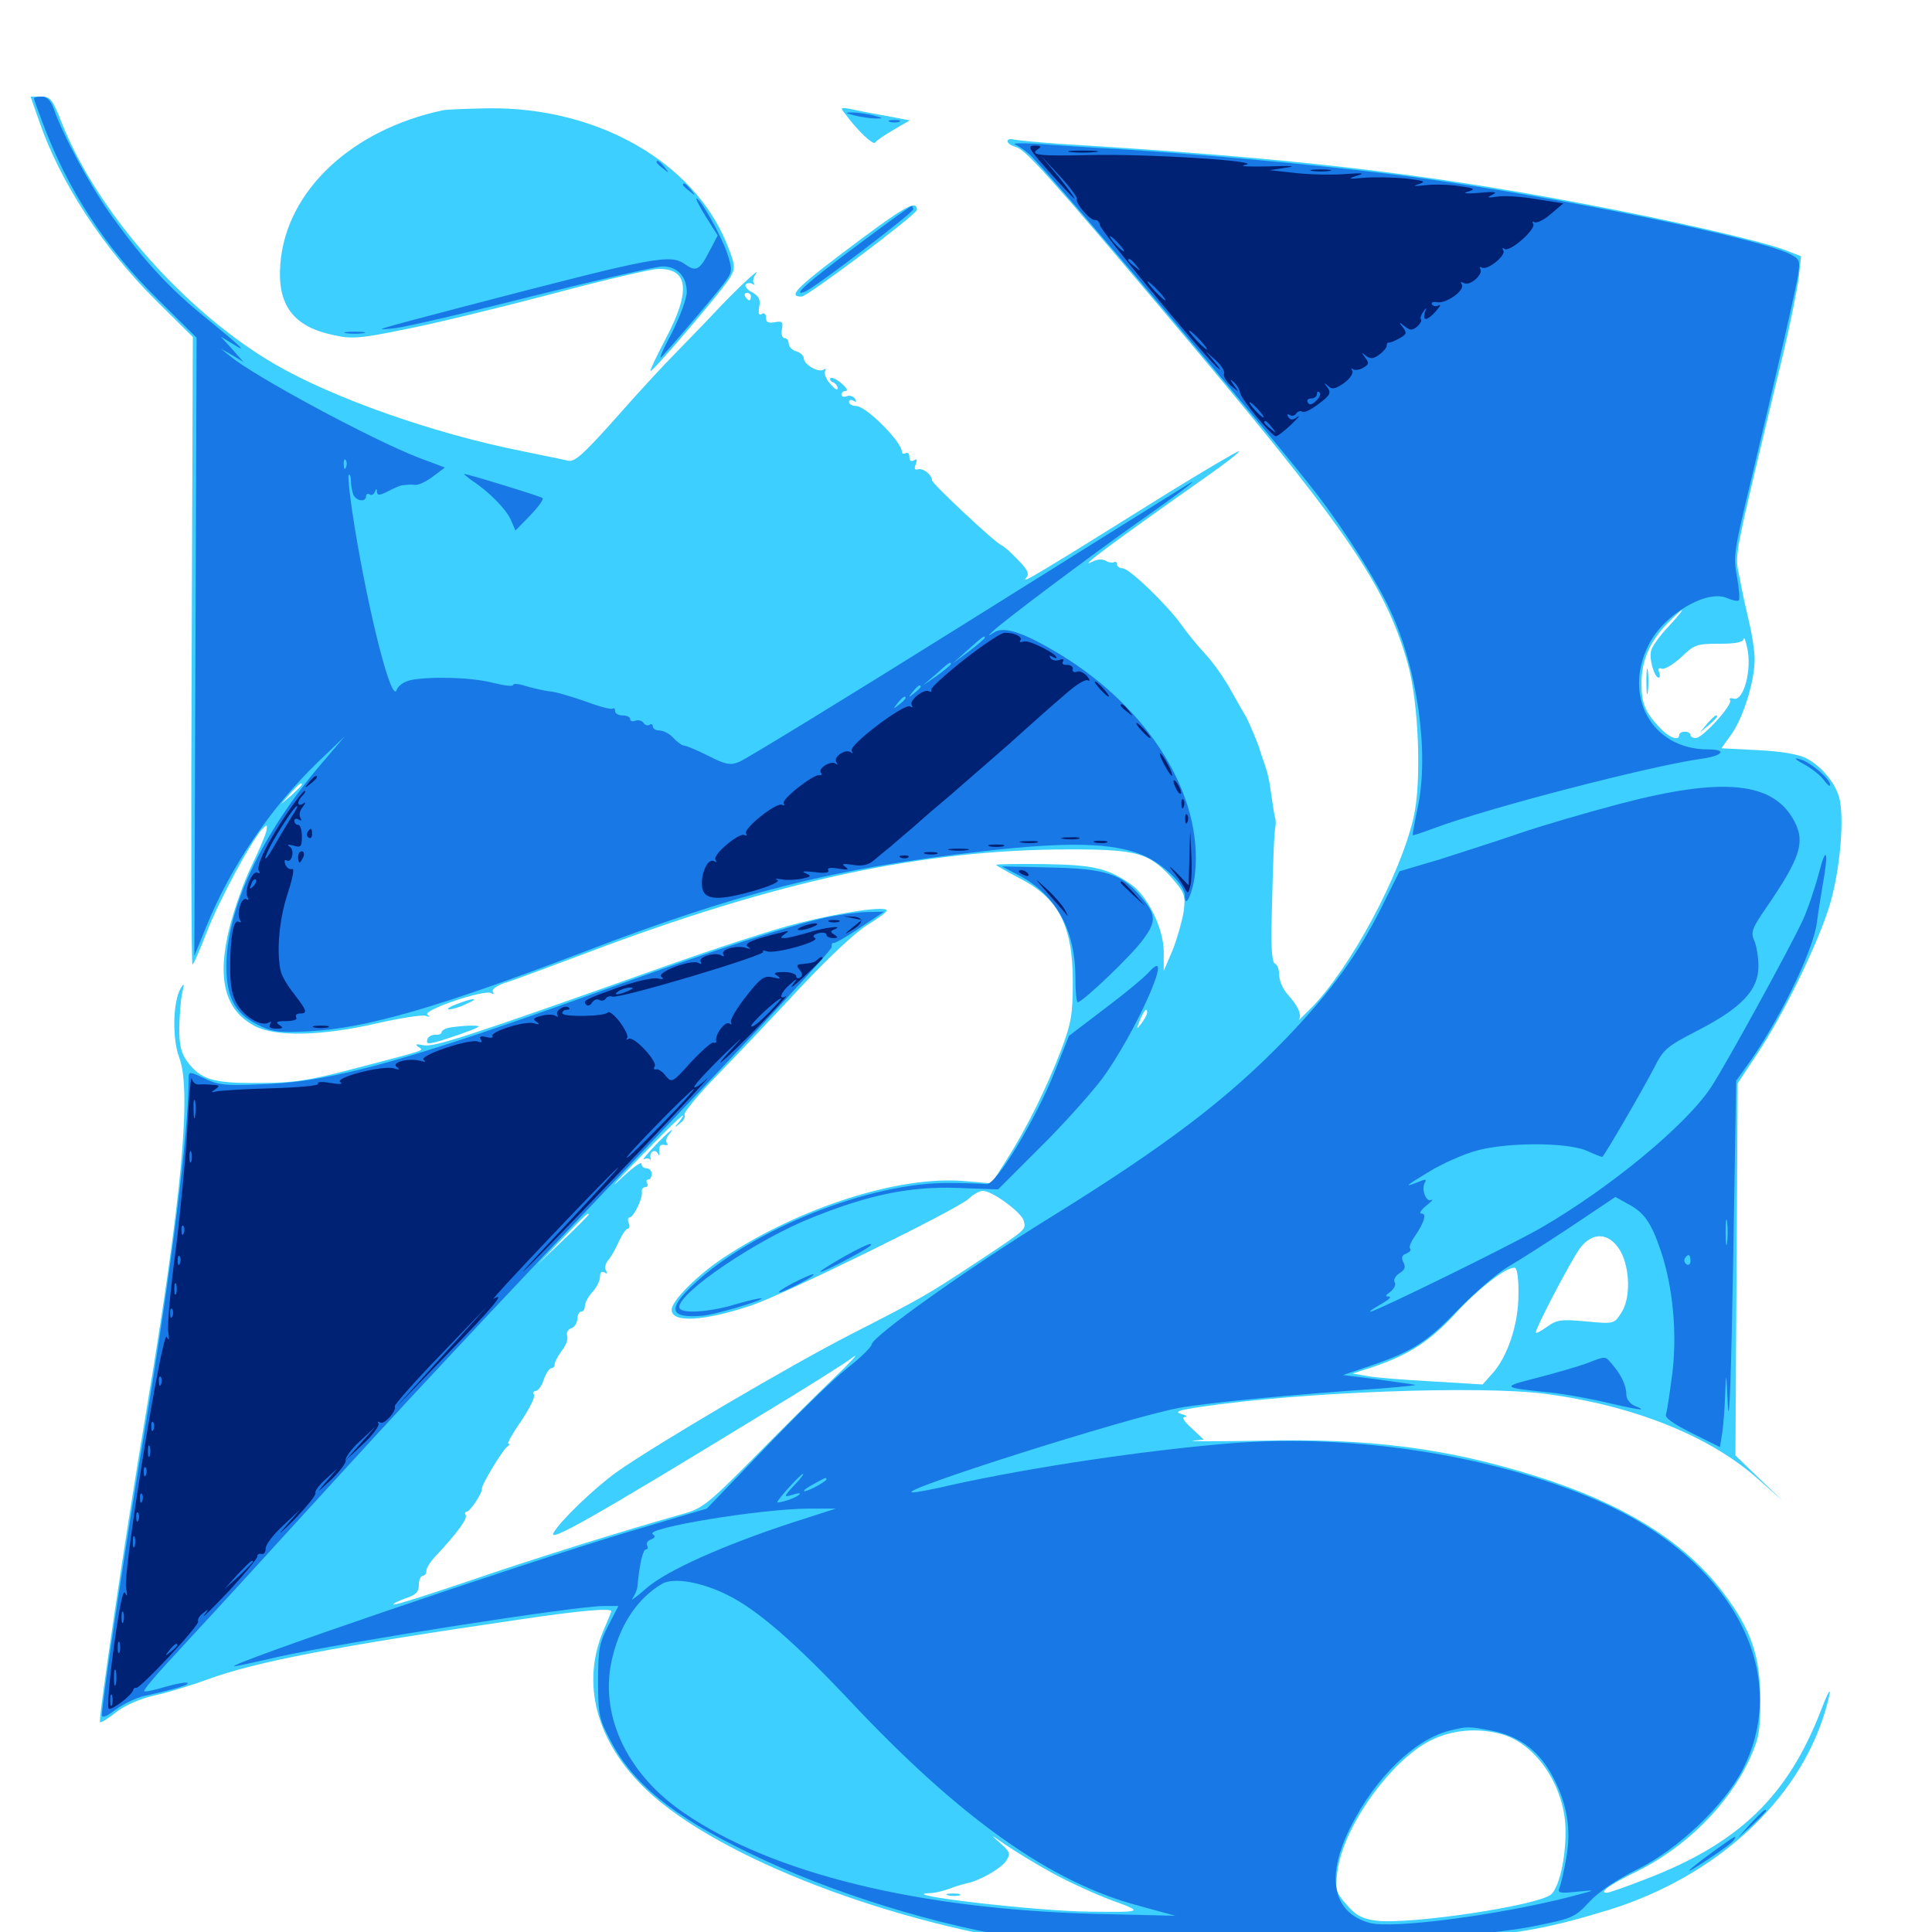 <svg xmlns="http://www.w3.org/2000/svg" viewBox="0 -1000 1000 1000">
	<path fill="#3ccfff" d="M19.922 -938.281C30.664 -906.445 53.125 -871.68 81.641 -843.555L99.805 -825.586L99.219 -663.086C98.828 -573.828 99.023 -500.781 99.609 -500.781C100.195 -500.781 103.516 -508.398 107.031 -517.578C113.477 -534.18 130.469 -565.43 135.742 -570.898C138.281 -573.438 138.477 -573.242 137.891 -569.922C137.5 -567.969 133.984 -559.57 130.078 -551.562C126.172 -543.555 121.289 -529.492 118.945 -520.508C112.109 -493.555 116.211 -477.148 131.836 -468.945C142.578 -463.281 166.016 -463.672 195.117 -470.312C207.031 -473.047 218.359 -474.805 220.312 -474.219C222.656 -473.438 222.852 -473.633 221.289 -474.805C218.164 -476.953 250.781 -488.086 254.297 -485.938C255.469 -485.156 255.859 -485.352 255.078 -486.719C254.492 -487.891 256.836 -489.648 261.133 -491.211C265.234 -492.383 283.594 -499.219 301.758 -506.055C402.148 -544.141 477.344 -560.352 553.711 -560.352C589.062 -560.352 595.117 -558.594 607.422 -544.531C613.086 -537.891 613.672 -536.328 612.695 -528.32C611.914 -523.438 609.375 -514.453 607.031 -508.398L602.344 -497.461V-507.617C602.148 -519.531 594.141 -535.938 585.742 -541.992C573.633 -550.586 566.211 -552.344 540.625 -552.734C526.758 -552.93 515.625 -552.734 515.625 -552.344C515.625 -551.953 520.898 -549.023 527.148 -545.703C547.852 -535.352 555.273 -521.094 555.273 -491.992C555.273 -475 554.492 -470.312 549.219 -456.445C541.992 -437.5 531.641 -416.406 521.094 -399.805L513.281 -387.5L499.219 -388.672C465.625 -391.602 414.258 -375.195 374.805 -349.219C360.938 -340.039 347.656 -326.758 347.656 -322.07C347.656 -315.234 363.867 -316.016 388.672 -324.219C406.055 -330.078 495.117 -373.828 501.367 -379.492C503.711 -381.836 507.031 -383.594 508.789 -383.594C513.672 -383.594 528.711 -372.461 529.883 -368.164C531.055 -363.477 531.836 -364.062 505.859 -346.875C480.469 -330.078 477.148 -328.125 440.43 -309.375C409.18 -293.359 339.062 -252.148 318.945 -237.891C307.617 -229.688 290.039 -212.891 286.523 -206.641C283.398 -201.172 306.641 -214.258 393.555 -267.383C416.211 -281.055 437.695 -294.531 441.406 -297.461C445.117 -300.195 440.625 -295.312 431.445 -286.523C422.266 -277.734 403.516 -258.984 389.648 -244.922C366.602 -221.68 363.477 -219.141 353.516 -216.406C322.266 -207.617 274.219 -192.578 241.406 -181.25C221.094 -174.414 204.102 -168.945 203.711 -169.531C203.32 -169.922 206.055 -171.289 209.766 -172.656C215.234 -174.414 216.797 -175.977 216.797 -179.688C216.797 -182.227 217.773 -184.375 218.75 -184.375C219.922 -184.375 220.703 -185.547 220.703 -187.109C220.703 -188.477 223.047 -192.188 226.172 -195.312C236.719 -206.641 242.188 -214.062 241.016 -215.82C240.43 -216.797 240.82 -217.578 241.602 -217.578C243.359 -217.578 249.805 -227.539 249.414 -229.297C248.828 -230.859 260.156 -249.609 262.5 -251.172C263.672 -251.953 264.062 -252.734 263.086 -252.734C262.305 -252.734 265.234 -258.008 269.727 -264.453C274.023 -270.898 277.148 -276.953 276.367 -278.125C275.781 -279.102 276.172 -280.078 277.344 -280.078C278.516 -280.078 280.469 -282.812 281.445 -285.938C282.617 -289.258 284.375 -291.797 285.352 -291.797C286.328 -291.797 287.109 -292.773 287.109 -293.945C287.109 -295.117 288.867 -298.242 290.82 -300.977C292.969 -303.516 294.141 -307.031 293.555 -308.594C292.969 -309.961 293.945 -311.914 295.703 -312.5C297.461 -313.086 298.828 -315.43 298.828 -317.383C298.828 -319.336 299.805 -321.094 300.781 -321.094C301.953 -321.094 302.734 -322.461 302.734 -324.023C302.734 -325.781 304.492 -328.906 306.641 -331.25C308.789 -333.594 310.547 -337.109 310.547 -339.062C310.547 -341.406 311.328 -342.188 312.891 -341.406C314.258 -340.43 314.453 -340.82 313.672 -342.383C312.695 -343.75 313.477 -346.289 315.039 -348.047C316.602 -349.805 318.945 -354.297 320.508 -357.812C322.07 -361.133 324.023 -364.062 325 -364.062C325.781 -364.062 326.172 -365.43 325.391 -366.992C324.805 -368.555 325 -369.922 325.977 -369.922C327.93 -369.922 332.812 -379.883 332.227 -383.203C332.031 -384.375 332.812 -385.547 333.984 -385.547C335.156 -385.547 335.547 -386.523 334.961 -387.5C334.375 -388.672 334.57 -389.453 335.547 -389.453C336.523 -389.453 337.305 -390.82 337.305 -392.383C337.305 -393.945 336.133 -395.312 334.57 -395.312C333.203 -395.312 332.031 -396.289 332.031 -397.656C332.031 -399.023 326.953 -395.312 320.898 -389.453C314.648 -383.594 319.141 -388.672 331.055 -400.781C351.172 -421.484 357.422 -427.148 351.367 -419.141C348.828 -416.211 349.023 -416.016 351.953 -418.555C353.906 -419.922 354.883 -421.875 354.297 -423.047C353.711 -424.023 361.328 -433.398 371.484 -443.75C381.641 -454.102 400.977 -474.609 414.453 -489.062C429.102 -504.688 443.164 -517.773 449.023 -521.289C454.492 -524.609 458.984 -527.93 458.984 -528.711C458.984 -531.25 435.938 -527.93 412.891 -522.07C400.977 -519.141 369.922 -508.984 343.555 -499.609C241.406 -463.281 224.414 -457.812 219.141 -458.984C215.43 -459.766 214.648 -459.57 216.406 -458.203C219.531 -456.055 222.07 -457.031 182.617 -446.68C159.375 -440.625 151.953 -439.453 133.789 -439.453C110.156 -439.258 103.906 -441.211 96.875 -450.586C93.75 -454.883 92.773 -458.984 92.773 -468.164C92.969 -474.805 93.555 -483.008 94.336 -486.133C95.508 -491.016 95.312 -491.406 93.555 -488.477C89.453 -481.641 89.062 -462.5 92.773 -452.539C99.219 -435.742 94.141 -380.273 75.977 -271.289C64.648 -203.906 50.781 -109.57 51.758 -108.594C52.148 -108.203 55.859 -110.352 59.961 -113.672C64.453 -117.188 72.266 -120.703 80.078 -122.461C87.109 -124.023 99.219 -127.734 107.227 -130.664C132.812 -140.039 174.023 -147.852 270.117 -161.914C300.391 -166.406 316.406 -167.773 316.406 -166.016C316.406 -165.625 314.648 -161.523 312.695 -156.836C300.391 -128.906 308.594 -98.242 334.766 -73.438C372.07 -38.086 463.672 -3.125 545.898 7.227C571.68 10.352 640.039 10.547 686.523 7.422C707.031 6.25 736.914 4.102 752.93 3.125C786.133 0.977 802.344 -2.148 833.008 -11.523C888.086 -28.711 930.469 -67.578 944.531 -113.672C948.633 -127.539 947.656 -128.125 942.578 -114.844C925.391 -70.312 900.195 -45.898 851.758 -27.344C841.797 -23.438 832.812 -20.312 831.641 -20.312C827.344 -20.312 833.008 -24.414 846.289 -30.859C872.07 -43.359 894.336 -65.234 905.664 -89.648C910.352 -100 911.133 -103.711 911.133 -119.922C911.133 -142.969 906.445 -156.445 891.992 -175.586C872.07 -201.953 840.43 -221.68 795.117 -235.938C749.219 -250.391 708.789 -255.664 652.344 -254.297C630.273 -253.906 614.648 -253.906 617.578 -254.297L623.047 -254.883L616.797 -260.742C612.695 -264.453 611.523 -266.406 613.281 -266.602C614.844 -266.797 614.062 -267.383 611.328 -268.164C607.617 -269.336 610.156 -270.117 622.07 -271.875C673.438 -279.492 766.211 -283.008 800.195 -278.516C845.312 -272.461 884.18 -257.031 909.18 -235.156L922.852 -223.047L910.547 -234.766L898.242 -246.68L898.828 -342.969L899.414 -439.258L909.766 -454.883C922.656 -474.219 939.453 -508.398 946.289 -529.102C951.758 -545.508 954.688 -572.852 952.344 -585.547C950.781 -593.75 943.359 -603.125 934.766 -607.617C930.859 -609.57 921.875 -611.133 909.961 -611.719L891.016 -612.695L896.68 -620.703C902.539 -629.297 908.203 -647.656 908.203 -658.789C908.203 -662.5 907.031 -670.898 905.469 -677.344C903.906 -683.984 901.562 -694.531 900.391 -701.172C897.852 -714.062 896.289 -705.859 923.047 -817.188C926.758 -832.812 930.273 -850.391 931.055 -856.445L932.227 -867.383L923.633 -870.703C910.352 -875.586 862.695 -886.523 816.602 -895.117C734.57 -910.547 667.188 -918.359 547.852 -925.586C537.109 -926.367 526.758 -927.344 525 -927.734C523.047 -928.32 521.484 -927.93 521.484 -926.953C521.484 -925.781 523.438 -924.609 525.977 -923.828C530.664 -922.656 543.555 -908.398 600.781 -840.625C696.68 -727.148 716.602 -698.438 728.516 -657.031C734.375 -636.914 735.938 -594.922 731.641 -576.758C724.805 -547.07 699.414 -499.805 679.297 -478.906C674.609 -474.219 671.484 -471.094 672.266 -472.07C674.023 -474.609 671.875 -479.297 666.602 -485.156C664.062 -487.891 662.109 -492.383 662.109 -495.312C662.109 -498.047 661.133 -500.781 659.961 -501.172C658.398 -501.758 657.812 -509.18 658.203 -524.219C658.984 -557.617 659.57 -569.922 660.156 -572.07C660.352 -573.242 660.352 -575 660.156 -575.977C659.57 -578.125 658.984 -581.836 657.422 -592.578C657.031 -596.289 655.469 -602.148 654.297 -605.273C653.125 -608.594 652.148 -611.328 652.148 -611.523C652.148 -612.695 646.289 -626.953 644.531 -629.688C643.555 -631.25 640.039 -637.5 636.719 -643.359C633.398 -649.414 627.539 -657.617 623.438 -661.914C619.531 -666.211 614.062 -672.852 611.523 -676.562C604.492 -686.523 584.57 -705.859 581.055 -705.859C579.492 -705.859 578.125 -706.836 578.125 -708.008C578.125 -708.984 577.344 -709.57 576.562 -708.984C575.781 -708.594 573.828 -708.789 572.266 -709.766C570.703 -710.742 567.969 -710.547 565.625 -709.375C556.445 -704.688 575.195 -718.555 622.852 -752.148C633.984 -759.961 642.383 -766.406 641.211 -766.406C640.234 -766.406 624.023 -756.836 605.273 -745.312C537.109 -702.734 528.516 -697.656 530.859 -700.586C533.008 -702.93 532.227 -704.688 526.953 -710.156C523.438 -713.867 519.531 -717.383 518.359 -717.773C515.234 -718.945 482.422 -749.609 482.422 -751.367C482.422 -754.297 477.539 -758.008 475 -757.031C473.438 -756.641 473.047 -757.422 474.023 -759.766C474.805 -762.109 474.609 -762.695 473.047 -761.719C471.68 -760.938 470.703 -761.523 470.703 -763.477C470.703 -765.234 469.922 -766.016 468.75 -765.43C467.773 -764.844 466.797 -765.234 466.797 -766.211C466.797 -771.289 448.242 -789.844 443.164 -789.844C441.211 -789.844 439.453 -790.82 439.453 -791.992C439.453 -792.969 440.43 -793.359 441.797 -792.578C443.164 -791.602 443.359 -791.992 442.578 -793.555C441.602 -794.922 439.844 -795.508 438.281 -794.922C436.719 -794.336 435.547 -794.727 435.547 -795.703C435.547 -796.875 436.523 -797.656 437.891 -797.656C439.062 -797.656 438.086 -799.414 435.547 -801.562C433.008 -803.711 430.469 -804.883 429.883 -804.297C429.297 -803.516 429.883 -802.539 431.25 -802.148C432.422 -801.562 433.594 -800.195 433.594 -799.023C433.398 -797.656 431.836 -798.828 429.688 -801.367C427.539 -803.711 426.367 -806.836 427.148 -808.008C427.734 -809.18 427.344 -809.375 426.172 -808.594C423.438 -807.031 416.016 -811.328 416.016 -814.648C416.016 -815.82 414.258 -817.578 412.109 -818.164C409.961 -818.75 408.203 -820.703 408.203 -822.266C408.203 -823.828 407.227 -825 406.055 -825C404.883 -825 404.297 -826.953 404.688 -829.492C405.469 -833.398 404.883 -833.984 400.977 -833.203C397.656 -832.617 396.484 -833.203 396.484 -835.547C396.484 -837.5 395.508 -838.281 394.336 -837.5C392.773 -836.523 392.383 -837.695 392.969 -841.211C393.75 -844.922 392.773 -846.68 389.453 -848.633C386.914 -849.805 385.352 -851.758 385.938 -852.734C386.523 -853.516 388.086 -853.711 389.258 -853.125C390.625 -852.344 391.016 -852.344 390.234 -853.32C389.453 -854.102 389.844 -856.25 391.016 -858.008C394.922 -863.086 381.25 -850.391 370.312 -838.672C364.844 -832.812 355.469 -823.242 349.609 -817.188C343.75 -811.328 329.688 -796.094 318.555 -783.398C302.344 -765.234 297.461 -760.742 294.141 -761.523C291.992 -762.109 280.859 -764.258 269.727 -766.602C223.828 -775.781 172.07 -794.141 142.188 -811.523C95.703 -838.672 50.195 -890.234 32.031 -936.328C27.148 -948.633 26.172 -950 21.289 -950H15.82ZM388.672 -846.484C388.672 -845.508 388.281 -844.531 387.891 -844.531C387.305 -844.531 386.328 -845.508 385.742 -846.484C385.156 -847.656 385.547 -848.438 386.523 -848.438C387.695 -848.438 388.672 -847.656 388.672 -846.484ZM863.672 -675.781C859.375 -671.289 855.273 -665.625 854.688 -663.477C853.32 -659.57 856.25 -649.219 858.594 -649.219C859.18 -649.219 859.375 -650.586 858.789 -651.953C858.008 -653.906 858.594 -654.492 860.156 -653.906C861.523 -653.32 866.016 -656.055 870.117 -659.766C876.953 -666.406 878.32 -666.797 889.844 -666.797C898.438 -666.797 902.344 -667.578 902.539 -669.336C902.734 -670.508 903.516 -668.555 904.297 -664.844C907.031 -653.32 902.344 -636.328 897.07 -638.477C895.508 -638.867 894.922 -638.477 895.508 -637.5C896.875 -635.156 881.25 -617.969 877.734 -617.969C876.172 -617.969 875 -618.75 875 -619.531C875 -620.508 873.633 -621.289 872.07 -621.289C870.508 -621.289 869.141 -620.508 869.141 -619.531C869.141 -616.211 863.867 -618.164 858.984 -623.438C851.562 -631.25 849.609 -636.133 849.609 -646.289C849.609 -657.812 853.906 -667.969 862.891 -677.148C872.656 -687.109 873.438 -686.328 863.672 -675.781ZM156.25 -593.945C156.25 -593.555 153.906 -591.211 150.977 -588.477L145.508 -583.789L150.195 -589.258C154.688 -594.141 156.25 -595.508 156.25 -593.945ZM593.75 -475.781C593.75 -474.805 592.383 -472.461 590.82 -470.312C588.086 -466.797 588.086 -466.992 590.039 -472.07C592.383 -477.344 593.75 -478.711 593.75 -475.781ZM304.688 -371.289C304.688 -371.094 298.828 -365.039 291.602 -358.203L278.32 -345.508L291.016 -358.789C302.734 -370.898 304.688 -372.852 304.688 -371.289ZM838.672 -352.539C843.75 -343.555 844.141 -327.734 839.062 -320.312C835.547 -314.844 835.352 -314.648 821.094 -316.016C808.203 -317.188 805.859 -316.992 800.781 -313.281C797.461 -310.938 794.922 -309.57 794.922 -310.352C794.922 -312.891 813.281 -347.852 817.773 -353.906C824.414 -362.695 833.008 -362.109 838.672 -352.539ZM785.938 -329.688C785.938 -314.258 780.078 -297.266 772.266 -288.867L767.383 -283.398L741.602 -284.961C727.344 -285.742 712.305 -286.914 708.008 -287.695L700.195 -289.062L710.938 -292.578C729.102 -298.633 740.234 -305.859 753.125 -319.922C765.234 -333.203 780.273 -344.727 784.18 -343.75C785.352 -343.359 786.133 -337.109 785.938 -329.688ZM604.883 -267.188C605.664 -267.773 604.492 -268.359 602.344 -268.164C600.195 -268.164 599.609 -267.578 601.172 -266.992C602.539 -266.406 604.297 -266.602 604.883 -267.188ZM608.984 -251.367C610.742 -251.953 608.789 -252.344 604.492 -252.148C600.195 -252.148 598.633 -251.758 601.172 -251.367C603.516 -250.977 607.031 -250.977 608.984 -251.367ZM591.406 -249.414C593.164 -250 591.602 -250.391 587.891 -250.391C584.18 -250.391 582.617 -250 584.57 -249.414C586.328 -249.023 589.453 -249.023 591.406 -249.414ZM577.539 -247.656C578.32 -248.242 577.148 -248.828 575 -248.633C572.852 -248.633 572.266 -248.047 573.828 -247.461C575.195 -246.875 576.953 -247.07 577.539 -247.656ZM777.344 -102.344C794.141 -97.656 808.398 -77.734 810.156 -56.445C811.133 -41.992 807.617 -23.828 802.93 -19.531C796.484 -13.672 729.492 -3.711 712.305 -5.859C705.078 -6.836 701.758 -8.594 697.07 -14.062C691.406 -20.508 691.016 -21.875 692.188 -30.859C694.727 -53.711 719.727 -88.867 740.625 -99.219C751.562 -104.688 765.039 -105.859 777.344 -102.344ZM545.117 -30.273C553.32 -25.781 566.992 -19.531 575.391 -16.406C592.188 -10.352 591.992 -10.156 563.477 -10.547C536.719 -10.742 463.281 -19.336 480.859 -20.117C483.789 -20.117 488.477 -21.289 491.602 -22.461C494.531 -23.633 498.633 -24.805 500.391 -25.195C507.031 -26.562 517.773 -32.617 520.703 -36.719C523.242 -40.625 523.047 -41.211 517.188 -46.484C512.109 -50.781 512.695 -50.586 520.508 -45.117C525.977 -41.406 536.914 -34.766 545.117 -30.273ZM452.539 -25C453.32 -25.586 452.148 -26.172 450 -25.977C447.852 -25.977 447.266 -25.391 448.828 -24.805C450.195 -24.219 451.953 -24.414 452.539 -25ZM462.305 -23.047C463.086 -23.633 461.914 -24.219 459.766 -24.023C457.617 -24.023 457.031 -23.438 458.594 -22.852C459.961 -22.266 461.719 -22.461 462.305 -23.047ZM473.242 -20.898C474.414 -21.484 473.047 -21.875 469.727 -21.875C466.602 -21.875 465.43 -21.484 467.383 -20.898C469.141 -20.508 471.875 -20.508 473.242 -20.898ZM600.977 -9.375C601.758 -9.961 600.586 -10.547 598.438 -10.352C596.289 -10.352 595.703 -9.766 597.266 -9.18C598.633 -8.594 600.391 -8.789 600.977 -9.375ZM852.148 -647.266C852.148 -641.406 852.539 -638.867 852.93 -641.992C853.32 -644.922 853.32 -649.609 852.93 -652.734C852.539 -655.664 852.148 -653.125 852.148 -647.266ZM883.594 -625.391L879.883 -620.898L884.375 -624.609C888.477 -628.125 889.648 -629.688 888.086 -629.688C887.695 -629.688 885.742 -627.734 883.594 -625.391ZM490.82 -18.945C488.867 -19.531 490.039 -19.922 493.164 -19.922C496.484 -19.922 497.852 -19.531 496.68 -18.945C495.312 -18.555 492.578 -18.555 490.82 -18.945ZM229.492 -942.969C182.031 -933.008 148.047 -901.172 145.117 -863.477C143.359 -842.188 151.758 -830.859 172.656 -826.562C182.031 -824.414 186.523 -824.805 209.375 -829.492C223.633 -832.227 257.422 -840.43 284.18 -847.461C311.133 -854.688 336.133 -860.547 340.039 -860.742C356.25 -861.523 357.812 -849.805 344.727 -825C340.039 -816.016 336.328 -808.398 336.719 -808.008C337.5 -807.031 375.586 -851.562 378.32 -857.031C380.664 -861.523 380.469 -863.281 376.172 -873.828C358.984 -916.211 309.18 -944.531 253.125 -943.945C242.383 -943.75 231.641 -943.359 229.492 -942.969ZM437.5 -941.016C443.945 -932.227 451.953 -924.805 452.93 -926.172C453.516 -927.148 457.812 -930.078 462.5 -932.812L470.898 -937.695L458.594 -940.039C451.758 -941.211 443.75 -942.773 440.43 -943.555C434.961 -944.531 434.766 -944.336 437.5 -941.016ZM446.094 -876.562C412.305 -851.367 407.227 -846.484 414.844 -846.484C417.969 -846.484 474.609 -889.062 474.609 -891.406C474.609 -896.484 468.945 -893.555 446.094 -876.562ZM236.328 -480.273C232.617 -478.906 230.859 -477.539 232.422 -477.539C233.984 -477.539 238.086 -478.711 241.211 -480.273C248.828 -483.594 245.312 -483.789 236.328 -480.273ZM233.008 -468.164C230.469 -467.773 228.516 -466.602 228.516 -465.625C228.516 -464.844 227.148 -464.258 225.391 -464.453C223.633 -464.453 221.68 -463.477 221.289 -462.305C220.117 -458.789 221.875 -459.18 237.5 -464.453C249.023 -468.555 250 -469.141 244.141 -469.141C240.43 -469.141 235.352 -468.555 233.008 -468.164ZM338.867 -406.836C334.57 -402.344 332.031 -399.219 333.398 -400C334.57 -400.586 335.938 -400.586 336.523 -399.805C336.914 -398.828 336.914 -399.219 336.719 -400.586C335.938 -403.906 339.258 -405.664 340.625 -402.734C341.211 -401.367 341.406 -401.953 341.211 -404.102C341.016 -406.641 341.797 -407.812 343.75 -407.422C345.312 -407.031 346.094 -407.422 345.312 -408.203C344.531 -408.984 344.727 -410.742 345.898 -412.305C350.586 -417.969 346.094 -414.453 338.867 -406.836Z"/>
	<path fill="#1878e5" d="M17.578 -949.023C17.578 -948.633 19.727 -942.578 22.266 -935.938C35.156 -901.562 54.492 -871.875 81.641 -845.117L101.758 -825.195L101.172 -665.234L100.586 -505.273L106.641 -520.117C118.945 -550.781 140.039 -581.836 164.258 -605.273L178.516 -618.945L166.016 -604.297C135.156 -567.969 117.188 -529.297 117.188 -499.805C117.188 -484.18 121.484 -475.586 132.812 -469.922C140.625 -465.82 143.555 -465.43 160.156 -466.211C189.453 -467.773 226.758 -478.516 301.953 -507.227C381.836 -537.891 432.422 -550.781 508.789 -559.375C552.539 -564.453 576.562 -563.867 591.797 -557.227C602.148 -552.734 613.281 -541.992 613.281 -536.523C613.281 -528.711 617.578 -538.086 618.555 -548.047C622.656 -588.281 595.117 -633.008 548.633 -661.328C530.469 -672.266 520.117 -675.977 514.844 -672.852C511.328 -670.508 511.133 -670.703 513.672 -673.047C518.555 -677.93 563.867 -711.914 589.844 -730.273C613.867 -747.07 623.828 -755.078 612.5 -747.852C609.375 -745.898 557.617 -713.672 497.461 -675.977C437.5 -638.477 385.742 -606.836 382.617 -605.664C377.93 -603.711 375.391 -604.297 366.602 -608.789C360.742 -611.719 355.273 -614.062 354.102 -614.062C353.125 -614.062 350.586 -615.82 348.633 -617.969C346.68 -620.117 343.555 -621.875 341.406 -621.875C339.453 -621.875 337.891 -622.852 337.891 -624.023C337.891 -625 337.109 -625.586 336.133 -624.805C335.156 -624.219 333.594 -624.805 333.008 -625.977C332.227 -626.953 330.469 -627.539 328.906 -626.953C327.344 -626.367 326.172 -626.758 326.172 -627.734C326.172 -628.906 324.414 -629.688 322.266 -629.688C320.117 -629.688 318.359 -630.664 318.359 -632.031C318.359 -633.203 317.773 -633.789 317.188 -633.203C316.602 -632.617 310.352 -634.18 303.125 -636.914C295.898 -639.453 287.5 -641.992 284.18 -642.188C281.055 -642.578 275.391 -643.945 272.07 -644.922C268.555 -646.094 265.625 -646.289 265.625 -645.508C265.625 -644.531 261.133 -645.117 255.469 -646.484C244.727 -649.414 223.438 -650 212.891 -648.047C209.18 -647.266 206.055 -645.117 205.273 -642.773C202.734 -635.938 191.211 -680.664 183.594 -726.953C181.25 -741.211 179.883 -753.516 180.469 -754.102C181.055 -754.883 181.641 -753.516 181.641 -751.172C181.641 -749.023 182.227 -745.898 182.812 -744.141C184.18 -740.625 189.453 -739.844 189.453 -743.164C189.453 -744.141 190.234 -744.727 191.211 -744.141C192.188 -743.359 193.555 -744.141 193.945 -745.312C194.727 -747.266 195.117 -747.266 195.117 -745.312C195.312 -743.359 196.68 -743.555 201.172 -745.898C204.297 -747.461 207.422 -748.828 208.008 -748.828C208.594 -748.828 209.57 -749.023 210.547 -749.023C211.328 -749.219 213.281 -749.219 214.844 -749.023C216.602 -748.828 220.703 -750.781 224.023 -753.32L230.273 -758.008L216.211 -763.281C192.188 -772.656 131.836 -805.078 119.141 -815.625L114.258 -819.531L120.117 -816.211L125.977 -812.695L120.117 -819.336L114.258 -825.781L119.727 -822.461C128.906 -816.602 125.586 -819.922 107.422 -834.766C87.891 -850.391 74.609 -864.844 57.617 -888.477C47.07 -903.125 32.422 -930.078 27.734 -943.945C26.172 -948.047 24.219 -950 21.68 -950C19.336 -950 17.578 -949.609 17.578 -949.023ZM179.102 -758.203C178.516 -756.641 177.93 -757.227 177.93 -759.375C177.734 -761.523 178.32 -762.695 178.906 -761.914C179.492 -761.328 179.688 -759.57 179.102 -758.203ZM509.766 -669.922C509.766 -669.531 506.055 -666.211 501.562 -662.891L493.164 -656.641L500.977 -663.672C508.789 -670.703 509.766 -671.289 509.766 -669.922ZM492.188 -656.25C492.188 -655.859 488.867 -653.125 484.961 -650.195L477.539 -645.117L484.375 -650.977C491.016 -657.031 492.188 -657.812 492.188 -656.25ZM476.562 -644.531C476.562 -644.141 475 -642.578 473.242 -641.211C470.117 -638.672 469.922 -638.867 472.461 -641.992C475 -645.117 476.562 -646.094 476.562 -644.531ZM468.75 -638.672C468.75 -638.281 467.188 -636.719 465.43 -635.352C462.305 -632.812 462.109 -633.008 464.648 -636.133C467.188 -639.258 468.75 -640.234 468.75 -638.672ZM442.383 -940.234C445.703 -939.453 450.391 -938.672 453.125 -938.672C457.422 -938.672 457.422 -938.867 452.148 -940.234C449.023 -941.016 444.141 -941.797 441.406 -941.797C437.109 -941.797 437.109 -941.602 442.383 -940.234ZM460.547 -936.914C459.18 -937.5 460.156 -937.891 462.891 -937.891C465.625 -937.891 466.602 -937.5 465.43 -936.914C464.062 -936.523 461.719 -936.523 460.547 -936.914ZM525.391 -925.195C526.953 -924.609 530.469 -922.266 533.008 -919.922C541.797 -912.109 661.133 -771.094 681.836 -743.945C696.094 -725.391 712.695 -699.219 719.727 -683.789C733.789 -653.516 739.844 -609.961 733.789 -581.836C732.227 -574.414 731.055 -567.969 731.25 -567.773C731.445 -567.383 736.328 -569.141 742.188 -571.289C769.727 -581.641 853.906 -603.516 880.469 -607.227C891.797 -608.789 894.336 -612.109 883.984 -612.109C855.078 -612.109 839.648 -639.648 853.516 -666.602C861.328 -682.031 883.594 -695.117 893.945 -690.43C896.68 -689.258 899.414 -688.672 900 -689.258C900.586 -689.844 900.195 -695.312 899.023 -701.562C897.07 -711.719 897.656 -715.43 905.469 -747.852C920.703 -811.719 929.297 -849.219 930.664 -857.617C931.836 -865.234 931.445 -866.016 926.367 -868.555C909.766 -876.758 809.375 -897.461 735.352 -907.812C696.875 -913.281 632.422 -919.336 582.031 -922.656C564.258 -923.633 543.75 -925 536.133 -925.586C528.711 -925.977 523.828 -925.977 525.391 -925.195ZM339.844 -916.016C339.844 -915.625 341.406 -914.062 343.359 -912.695C346.289 -910.156 346.484 -910.352 343.945 -913.477C341.406 -916.602 339.844 -917.578 339.844 -916.016ZM353.516 -904.297C353.516 -903.906 355.078 -902.344 357.031 -900.977C359.961 -898.438 360.156 -898.633 357.617 -901.758C355.078 -904.883 353.516 -905.859 353.516 -904.297ZM365.43 -887.695L371.484 -878.125L367.383 -870.312C362.305 -860.352 360.352 -859.18 355.078 -862.891C346.875 -868.75 341.016 -867.578 241.211 -841.602C192.188 -828.711 192.578 -828.906 204.102 -830.078C209.57 -830.664 241.602 -838.086 275.391 -846.68C309.18 -855.078 339.648 -862.109 342.969 -862.109C350.586 -862.109 355.469 -856.836 355.469 -848.828C355.469 -845.508 351.953 -835.938 347.656 -827.539C343.164 -819.141 340.82 -813.672 342.383 -815.234C352.344 -826.172 373.242 -850.977 375.977 -855.078C379.102 -859.57 379.102 -860.742 376.172 -869.531C373.047 -878.516 362.5 -897.266 360.547 -897.266C359.961 -897.266 362.109 -892.969 365.43 -887.695ZM443.75 -873.047C417.773 -853.711 409.375 -846.289 416.602 -849.023C421.68 -850.977 472.656 -889.844 472.656 -891.602C472.656 -892.578 472.266 -893.359 471.875 -893.359C471.289 -893.359 458.594 -884.18 443.75 -873.047ZM179.297 -827.539C176.758 -827.93 178.711 -828.32 183.594 -828.32C188.477 -828.32 190.43 -827.93 188.086 -827.539C185.547 -827.148 181.641 -827.148 179.297 -827.539ZM244.141 -751.367C252.93 -745.703 262.109 -736.328 264.453 -730.859L266.797 -725.391L274.414 -733.203C278.516 -737.5 281.445 -741.406 280.859 -742.188C279.688 -743.164 242.773 -754.492 240.234 -754.688C239.844 -754.688 241.602 -753.32 244.141 -751.367ZM933.984 -604.297C937.891 -602.148 942.578 -598.438 944.141 -596.094C945.898 -593.75 947.266 -592.578 947.266 -593.75C947.266 -596.875 936.914 -605.664 931.641 -607.031C928.32 -608.008 928.906 -607.031 933.984 -604.297ZM837.891 -583.789C820.117 -579.102 796.875 -572.266 786.133 -568.555C775.391 -564.844 757.031 -558.984 745.508 -555.273L724.414 -549.023L715.82 -531.836C703.516 -506.836 689.258 -487.109 666.016 -462.891C635.742 -431.445 603.711 -407.031 543.75 -369.922C501.367 -343.75 451.367 -308.203 451.172 -304.102C451.172 -302.93 445.508 -297.266 438.477 -291.797C431.445 -286.328 412.305 -267.578 395.898 -250.391L365.82 -219.141L325 -207.031C268.359 -190.039 115.43 -137.891 121.289 -137.5C122.07 -137.5 132.031 -139.648 143.75 -142.383C178.32 -150 297.461 -168.75 312.695 -168.75H320.117L314.844 -158.594C310.156 -149.414 309.57 -146.094 309.57 -129.688C309.57 -112.695 310.156 -110.156 315.82 -99.414C327.344 -76.953 348.047 -60.156 387.5 -41.016C430.273 -20.117 485.156 -3.125 533.203 4.102C562.305 8.398 623.633 9.961 662.109 7.031C679.883 5.859 711.523 4.102 732.422 3.125C757.617 1.953 777.93 0 792.578 -2.734C814.062 -7.031 815.039 -7.422 822.656 -15.625C827.539 -20.898 836.914 -27.148 847.461 -32.422C868.555 -42.773 892.773 -65.82 902.148 -84.375C927.734 -134.961 895.703 -193.75 826.172 -223.633C772.07 -246.875 700.391 -258.008 636.719 -252.93C591.992 -249.219 534.375 -240.625 492.773 -231.445C482.812 -229.102 473.633 -227.344 472.266 -227.539C462.695 -227.93 584.57 -266.602 610.352 -271.289C625.586 -274.023 670.312 -278.32 713.867 -281.25C725.781 -282.227 733.984 -283.008 732.422 -283.203C730.859 -283.594 721.68 -284.766 712.305 -286.133L695.117 -288.281L708.984 -292.969C731.25 -300.586 738.281 -305.078 754.883 -322.266C763.477 -331.055 775 -341.016 780.273 -344.141C785.742 -347.266 800.391 -356.641 813.086 -365.039L836.133 -380.469L842.773 -376.758C850.977 -372.461 854.688 -367.188 859.57 -352.734C865.82 -334.375 868.164 -310.352 865.625 -289.258C864.258 -279.102 862.891 -269.531 862.305 -267.969C861.523 -266.211 866.016 -263.086 875.781 -258.203L890.234 -250.977L891.406 -258.203C891.992 -262.109 892.773 -271.68 892.969 -279.102C893.359 -290.82 893.555 -290.039 894.336 -272.266C895.117 -260.156 896.094 -290.625 897.07 -346.289L898.633 -440.625L903.125 -446.875C919.727 -469.336 938.672 -507.812 940.43 -522.656C941.016 -527.344 942.383 -535.742 943.359 -541.602C946.68 -559.375 945.312 -563.281 941.406 -547.852C939.258 -539.844 935.547 -528.906 933.008 -523.438C926.172 -508.789 893.164 -448.633 885.547 -437.109C872.266 -417.188 832.812 -384.766 797.266 -364.258C779.688 -354.297 711.914 -321.094 709.375 -321.094C708.594 -321.289 711.133 -322.852 714.844 -325C718.555 -327.148 720.508 -328.711 718.945 -328.906C716.797 -328.906 716.992 -329.492 719.727 -331.445C721.68 -333.008 722.656 -335.156 721.875 -336.328C721.094 -337.5 722.266 -339.648 724.414 -341.016C727.148 -342.773 727.734 -344.141 726.367 -346.68C725.195 -349.023 725.586 -350.391 727.93 -351.172C729.688 -351.953 730.469 -352.93 729.883 -353.711C729.102 -354.297 730.273 -357.227 732.227 -359.961C737.109 -367.188 738.672 -371.875 735.742 -371.875C734.375 -371.875 735.547 -373.828 738.281 -375.977C741.016 -378.125 742.188 -379.492 740.82 -378.906C738.086 -377.539 735.547 -384.57 737.5 -387.891C738.477 -389.453 737.891 -389.648 735.742 -388.867C726.172 -384.961 726.758 -385.742 739.062 -393.164C746.289 -397.656 757.812 -402.734 764.453 -404.492C780.273 -408.789 810.547 -408.789 821.094 -404.492C825.195 -402.539 828.906 -401.172 829.297 -401.172C830.078 -401.172 850.195 -435.742 856.25 -447.461C860.938 -456.836 862.695 -458.398 878.711 -466.602C901.367 -478.32 910.156 -487.5 910.156 -499.805C910.156 -504.492 909.18 -510.547 908.008 -513.086C906.055 -517.383 906.836 -519.531 914.258 -530.273C931.836 -555.859 934.375 -564.062 928.906 -574.609C918.164 -595.508 891.992 -598.047 837.891 -583.789ZM893.945 -356.836C893.555 -353.711 893.164 -356.25 893.164 -362.109C893.164 -367.969 893.555 -370.508 893.945 -367.578C894.336 -364.453 894.336 -359.766 893.945 -356.836ZM875 -347.266C875 -345.703 874.023 -344.922 873.047 -345.508C871.875 -346.289 871.484 -347.656 872.07 -348.633C873.828 -351.367 875 -350.781 875 -347.266ZM597.266 -286.523C599.023 -287.109 597.07 -287.5 592.773 -287.305C588.477 -287.305 586.914 -286.914 589.453 -286.523C591.797 -286.133 595.312 -286.133 597.266 -286.523ZM410.938 -231.055C405.664 -225.391 405.664 -225 409.766 -226.172C416.211 -228.32 415.039 -226.172 408.203 -223.633C405.078 -222.656 402.344 -222.07 402.344 -222.461C402.344 -223.828 414.453 -237.109 415.625 -237.109C416.211 -237.109 414.258 -234.375 410.938 -231.055ZM427.734 -234.18C427.734 -233.789 425.195 -232.031 421.875 -230.273C414.453 -226.562 414.062 -228.125 421.484 -232.031C427.539 -235.352 427.734 -235.547 427.734 -234.18ZM410.156 -211.914C374.414 -200.195 345.117 -187.109 334.57 -177.93C329.492 -173.438 326.172 -171.094 327.344 -172.656C328.516 -174.219 329.688 -176.953 329.883 -178.516C331.055 -191.016 332.812 -198.047 334.375 -198.047C335.352 -198.047 335.547 -199.023 334.961 -200C334.375 -201.172 335.156 -202.539 336.914 -203.125C339.062 -204.102 339.453 -204.883 337.891 -205.859C332.812 -208.984 393.164 -218.945 417.969 -219.141H432.617ZM376.172 -174.609C391.602 -167.188 411.523 -149.805 439.844 -119.727C496.875 -58.984 543.75 -25.586 589.844 -13.477L608.398 -8.398L567.383 -9.375C475.586 -11.719 399.609 -30.273 353.906 -61.719C323.633 -82.422 309.57 -113.672 317.188 -142.969C321.484 -160.156 330.469 -173.047 342.773 -180.273C348.633 -183.594 362.695 -181.25 376.172 -174.609ZM771.68 -104.297C785.742 -101.562 795.703 -94.531 802.734 -82.227C810.938 -67.773 813.477 -53.711 810.742 -38.477C809.57 -31.836 808.008 -24.805 807.227 -23.047C806.055 -20.117 807.227 -19.922 816.602 -20.898C826.758 -21.875 826.562 -21.875 812.5 -18.164C775 -8.594 720.703 -1.562 708.984 -4.688C689.648 -9.961 685.938 -28.711 699.219 -54.688C712.109 -80.273 732.617 -100 750.586 -104.297C759.375 -106.445 759.961 -106.445 771.68 -104.297ZM527.539 -546.875C546.875 -536.523 556.641 -518.555 556.641 -493.555C556.641 -486.719 557.227 -481.25 557.812 -481.25C560.352 -481.25 586.133 -505.859 591.797 -513.867C598.633 -523.242 598.438 -526.562 590.43 -535.938C580.664 -547.656 572.07 -550.391 543.945 -550.977L518.555 -551.562ZM427.93 -525.195C408.594 -520.898 370.703 -508.594 319.336 -490.039C213.086 -451.562 173.047 -440.234 137.5 -438.867C116.797 -437.891 113.086 -438.281 105.859 -441.797C98.438 -445.312 97.656 -445.508 97.656 -442.383C97.656 -414.648 89.062 -345.312 75.195 -261.523C65.234 -201.953 52.734 -118.555 52.734 -112.305C52.734 -110.547 55.078 -111.523 59.766 -115.039C63.672 -117.969 70.508 -121.289 75 -122.266C90.234 -125.586 98.047 -127.93 97.07 -128.906C96.484 -129.492 91.406 -128.516 85.742 -126.953C80.078 -125.195 75.195 -124.219 74.609 -124.609C74.219 -125.195 79.883 -132.031 87.109 -139.844C94.531 -147.852 123.047 -178.711 150.391 -208.789C214.648 -279.297 240.43 -306.836 344.531 -416.602C391.992 -466.406 430.469 -508.203 430.469 -509.766C430.273 -511.133 430.664 -512.109 431.445 -511.914C432.227 -511.719 438.477 -515.234 445.312 -519.922L457.617 -528.125L449.023 -527.93C444.336 -527.93 434.766 -526.562 427.93 -525.195ZM594.727 -496.875C592.578 -494.336 582.422 -485.938 572.07 -478.125L553.32 -463.867L546.094 -445.703C536.523 -421.289 515.43 -386.328 510.547 -387.109C508.398 -387.305 499.805 -387.695 491.211 -387.695C450.586 -388.086 389.844 -364.062 359.18 -335.352C345.312 -322.461 346.484 -317.578 363.281 -318.945C369.531 -319.336 395.117 -326.953 394.141 -327.93C393.75 -328.32 387.891 -326.953 381.055 -325C367.188 -320.703 351.562 -319.727 351.562 -323.438C351.562 -331.25 392.383 -358.789 420.703 -369.922C449.805 -381.641 471.094 -385.938 495.117 -385.156L516.602 -384.375L538.281 -406.055C550.195 -417.773 564.453 -433.789 570.117 -441.211C587.5 -464.648 608.984 -512.695 594.727 -496.875ZM436.914 -349.609C421.68 -340.82 420.117 -338.867 434.57 -346.094C448.047 -353.125 452.93 -356.25 450.195 -356.055C449.219 -356.055 443.164 -353.125 436.914 -349.609ZM410.156 -335.742C405.273 -333.203 402.344 -331.055 403.32 -331.055C404.492 -331.055 409.18 -333.203 414.062 -335.742C418.945 -338.281 422.07 -340.43 420.898 -340.43C419.922 -340.43 415.039 -338.281 410.156 -335.742ZM821.289 -294.336C816.992 -292.773 805.664 -289.453 795.898 -286.914C776.562 -282.031 776.758 -281.836 803.711 -279.102C810.156 -278.32 822.656 -276.172 831.641 -274.023C849.219 -269.922 853.125 -269.531 846.289 -272.266C843.555 -273.438 841.797 -275.781 841.797 -278.125C841.797 -282.812 839.258 -288.281 834.375 -293.945C830.664 -298.242 831.445 -298.242 821.289 -294.336ZM906.055 -56.055L899.414 -48.633L906.836 -55.273C910.742 -58.984 914.062 -62.305 914.062 -62.695C914.062 -64.258 912.5 -62.695 906.055 -56.055ZM886.719 -41.602C871.484 -30.469 869.922 -28.125 884.18 -37.695C890.82 -41.992 896.875 -46.484 897.461 -47.656C899.219 -50.391 898.633 -50.195 886.719 -41.602Z"/>
	<path fill="#002274" d="M543.164 -910.938C549.805 -903.516 555.664 -897.266 556.055 -897.266C556.641 -897.266 552.734 -902.344 547.852 -908.594L538.477 -919.727L548.438 -908.984C553.906 -903.125 557.812 -897.656 557.422 -897.07C556.25 -895.117 564.453 -885.547 566.797 -886.133C567.969 -886.328 569.141 -885.156 569.336 -883.398C569.922 -880.273 620.703 -818.75 629.492 -810.352C632.422 -807.617 632.227 -808.398 628.906 -812.305L624.023 -818.164L629.297 -813.477C632.227 -810.938 633.984 -807.812 633.594 -806.641C633.008 -805.273 634.766 -802.539 637.109 -800.391C641.602 -796.68 641.602 -796.68 638.672 -800.586C636.523 -803.711 636.523 -804.102 638.672 -802.148C640.234 -800.781 641.602 -798.438 641.797 -796.875C642.383 -793.359 658.203 -774.219 660.352 -774.219C661.328 -774.219 664.844 -776.953 668.359 -780.273C671.875 -783.789 673.438 -785.352 671.484 -784.18C669.141 -782.422 667.969 -782.422 666.797 -784.18C666.016 -785.547 666.211 -785.938 667.578 -785.156C668.75 -784.57 670.117 -784.766 670.898 -785.938C671.68 -787.109 673.047 -787.5 674.023 -786.914C675 -786.133 678.906 -788.086 682.617 -791.016C688.477 -795.312 689.062 -796.68 687.109 -799.414C685.156 -801.953 685.156 -802.148 687.5 -800.195C689.453 -798.242 691.211 -798.633 695.703 -801.758C698.828 -804.102 700.586 -806.836 700 -808.008C699.219 -809.375 699.219 -809.766 700.195 -808.984C700.977 -808.203 703.32 -808.398 705.469 -809.57C708.594 -811.328 708.789 -812.109 706.641 -814.844C704.492 -817.773 704.492 -817.773 707.031 -815.82C709.375 -814.062 710.938 -814.258 713.867 -816.406C716.016 -817.969 717.773 -820.117 717.773 -821.094C717.773 -822.266 718.164 -822.852 718.75 -822.656C719.336 -822.461 721.68 -823.438 724.219 -824.805C728.125 -826.953 728.32 -827.734 726.172 -830.469C723.828 -833.398 724.023 -833.594 727.148 -831.055C729.688 -828.906 731.055 -828.906 733.398 -830.859C734.961 -832.227 735.938 -833.789 735.547 -834.57C734.961 -835.352 735.547 -837.109 736.719 -838.672C738.281 -841.016 738.477 -841.016 737.5 -838.281C736.133 -833.398 738.867 -833.984 743.359 -839.062C745.312 -841.406 746.094 -842.578 744.727 -841.992C743.555 -841.211 741.992 -841.406 741.211 -842.383C740.625 -843.555 741.797 -843.945 743.945 -843.555C748.633 -842.773 758.398 -849.805 756.641 -852.734C755.664 -854.102 756.25 -854.297 757.617 -853.516C760.547 -851.562 767.969 -858.008 766.211 -860.742C765.625 -861.719 766.016 -862.109 766.992 -861.523C769.727 -859.766 779.688 -867.773 778.125 -870.312C777.344 -871.68 777.734 -871.875 778.906 -871.094C781.641 -869.531 795.312 -881.445 793.555 -884.18C792.969 -885.156 793.164 -885.547 794.336 -884.961C795.312 -884.375 799.219 -886.133 802.734 -889.258L809.18 -894.727L795.508 -896.875C787.891 -898.242 778.711 -898.828 775 -898.242C769.727 -897.461 769.336 -897.656 772.461 -899.219C775.391 -900.586 773.633 -900.977 765.625 -900.195C758.984 -899.609 756.641 -900 759.766 -900.781C764.062 -902.148 763.477 -902.539 755.078 -903.711C750 -904.492 741.992 -904.688 737.5 -904.102C731.836 -903.516 730.859 -903.711 734.375 -904.688C738.477 -906.055 737.305 -906.445 727.734 -907.617C721.484 -908.203 711.914 -908.398 706.25 -908.008C697.852 -907.227 697.266 -907.422 702.148 -908.984C706.836 -910.352 705.664 -910.547 696.875 -909.961C690.625 -909.375 679.297 -909.57 671.484 -910.352L657.227 -911.914L666.016 -913.281C671.68 -914.062 668.164 -914.258 656.25 -913.867C646.094 -913.672 640.82 -913.867 644.531 -914.648C655.078 -916.602 593.555 -920.508 563.477 -919.727C538.086 -919.141 532.422 -919.727 537.305 -922.852C539.258 -924.023 538.867 -924.609 535.547 -924.609C531.445 -924.609 532.422 -923.047 543.164 -910.938ZM600.195 -917.383C602.539 -917.773 600.586 -918.164 595.703 -918.164C590.82 -918.164 588.867 -917.773 591.406 -917.383C593.75 -916.992 597.656 -916.992 600.195 -917.383ZM625.586 -915.43C627.93 -915.82 625.977 -916.211 621.094 -916.211C616.211 -916.211 614.258 -915.82 616.797 -915.43C619.141 -915.039 623.047 -915.039 625.586 -915.43ZM721.289 -905.664C722.461 -906.25 721.484 -906.641 718.75 -906.641C716.016 -906.641 715.039 -906.25 716.406 -905.664C717.578 -905.273 719.922 -905.273 721.289 -905.664ZM750.586 -901.758C751.758 -902.344 750.781 -902.734 748.047 -902.734C745.312 -902.734 744.336 -902.344 745.703 -901.758C746.875 -901.367 749.219 -901.367 750.586 -901.758ZM785.742 -895.898C786.914 -896.484 785.938 -896.875 783.203 -896.875C780.469 -896.875 779.492 -896.484 780.859 -895.898C782.031 -895.508 784.375 -895.508 785.742 -895.898ZM801.562 -893.555C799.609 -894.336 796.094 -895.117 793.945 -895.117C790.625 -895.312 790.625 -894.922 794.922 -892.773C797.656 -891.211 800.977 -890.625 802.539 -891.016C804.688 -891.797 804.492 -892.383 801.562 -893.555ZM579.102 -873.828C581.055 -871.68 582.227 -869.922 581.641 -869.922C581.055 -869.922 579.102 -871.68 577.148 -873.828C575.195 -875.977 574.023 -877.734 574.609 -877.734C575.195 -877.734 577.148 -875.977 579.102 -873.828ZM588.086 -862.695C590.625 -859.57 590.43 -859.375 587.5 -861.914C585.547 -863.281 583.984 -864.844 583.984 -865.234C583.984 -866.797 585.547 -865.82 588.086 -862.695ZM599.609 -849.414C602.148 -846.68 603.711 -844.531 603.125 -844.531C602.734 -844.531 600.195 -846.68 597.656 -849.414C595.117 -852.148 593.555 -854.297 594.141 -854.297C594.531 -854.297 597.07 -852.148 599.609 -849.414ZM621.094 -824.023C623.633 -821.289 625.195 -819.141 624.609 -819.141C624.219 -819.141 621.68 -821.289 619.141 -824.023C616.602 -826.758 615.039 -828.906 615.625 -828.906C616.016 -828.906 618.555 -826.758 621.094 -824.023ZM681.25 -792.578C679.102 -790.43 677.734 -790.234 676.953 -791.602C676.172 -792.773 676.953 -793.75 678.516 -793.75C680.273 -793.75 681.641 -794.727 681.641 -796.094C681.641 -797.266 682.227 -797.656 683.008 -796.875C683.789 -796.289 683.008 -794.141 681.25 -792.578ZM651.367 -787.891C653.32 -785.742 654.492 -783.984 653.906 -783.984C653.32 -783.984 651.367 -785.742 649.414 -787.891C647.461 -790.039 646.289 -791.797 646.875 -791.797C647.461 -791.797 649.414 -790.039 651.367 -787.891ZM658.398 -778.711C660.938 -775.586 660.742 -775.391 657.812 -777.93C654.492 -780.469 653.516 -782.031 655.078 -782.031C655.469 -782.031 657.031 -780.469 658.398 -778.711ZM554.297 -921.289C550.781 -921.68 553.516 -922.07 560.547 -922.07C567.578 -922.07 570.312 -921.68 566.992 -921.289C563.477 -920.898 557.617 -920.898 554.297 -921.289ZM679.297 -911.523C676.758 -911.914 678.711 -912.305 683.594 -912.305C688.477 -912.305 690.43 -911.914 688.086 -911.523C685.547 -911.133 681.641 -911.133 679.297 -911.523ZM499.023 -658.594C489.453 -650.977 481.641 -643.945 482.031 -642.969C482.227 -641.992 481.836 -641.602 480.859 -642.188C478.32 -643.75 470.508 -637.5 471.875 -635.156C472.656 -633.789 472.266 -633.594 471.094 -634.375C468.164 -636.133 439.062 -614.258 440.82 -611.328C441.406 -610.156 441.406 -609.766 440.43 -610.547C438.086 -612.695 431.25 -608.398 432.812 -605.664C433.594 -604.297 433.594 -603.906 432.617 -604.688C430.469 -606.641 423.438 -602.539 424.805 -600.195C425.586 -599.219 425.391 -598.633 424.414 -598.828C421.68 -599.805 404.297 -586.328 405.664 -584.18C406.25 -583.008 405.859 -582.812 404.883 -583.398C402.148 -585.156 384.57 -571.094 386.133 -568.555C386.719 -567.578 386.523 -567.188 385.352 -567.773C382.812 -569.336 368.75 -557.617 370.312 -555.078C371.094 -553.711 370.703 -553.516 369.531 -554.297C366.797 -555.859 363.281 -549.414 363.281 -542.773C363.281 -534.375 369.531 -533.203 388.672 -538.477C398.438 -541.211 404.102 -543.75 402.344 -544.531C400.781 -545.117 401.562 -545.312 404.102 -544.922C406.641 -544.336 411.523 -544.531 414.844 -545.117C419.922 -546.289 420.312 -546.484 416.992 -548.047C414.453 -549.023 416.016 -549.219 421.484 -548.633C426.953 -547.852 429.492 -548.242 428.711 -549.609C427.93 -550.781 429.883 -551.172 433.984 -550.391C438.867 -549.609 439.648 -549.805 437.5 -551.367C435.352 -552.93 436.328 -553.125 441.406 -552.344C446.289 -551.562 449.414 -552.148 452.539 -554.883C454.883 -556.836 458.789 -560.156 461.328 -562.109C463.672 -564.258 469.336 -568.945 473.828 -572.852C478.125 -576.758 486.328 -583.789 492.188 -588.672C497.852 -593.555 511.523 -605.469 522.461 -615.039C533.203 -624.805 546.289 -636.328 551.562 -640.82C556.836 -645.508 561.914 -648.633 563.086 -647.852C564.453 -647.07 564.258 -648.047 562.695 -650C561.133 -651.758 558.789 -652.93 557.422 -652.344C555.859 -651.758 554.883 -652.344 555.273 -653.711C555.469 -655.078 554.102 -655.859 552.344 -655.859C550.391 -655.664 549.414 -656.445 550.195 -657.617C550.977 -658.789 550.195 -659.18 548.242 -658.398C546.484 -657.812 544.531 -658.203 543.75 -659.375C542.969 -660.742 543.164 -660.938 544.531 -660.156C545.898 -659.375 546.875 -659.18 546.875 -659.57C546.875 -661.719 532.422 -668.945 529.883 -667.969C528.32 -667.383 527.539 -667.578 528.125 -668.555C529.492 -670.508 524.805 -672.656 519.922 -672.461C518.164 -672.461 508.789 -666.211 499.023 -658.594ZM569.336 -643.359C571.289 -641.211 573.242 -639.453 573.828 -639.453C574.414 -639.453 573.242 -641.211 571.289 -643.359C569.336 -645.508 567.383 -647.266 566.797 -647.266C566.211 -647.266 567.383 -645.508 569.336 -643.359ZM580.078 -634.766C580.078 -634.375 581.641 -632.812 583.594 -631.445C586.523 -628.906 586.719 -629.102 584.18 -632.227C581.641 -635.352 580.078 -636.328 580.078 -634.766ZM590.82 -621.875C592.773 -619.727 594.727 -617.969 595.312 -617.969C595.898 -617.969 594.727 -619.727 592.773 -621.875C590.82 -624.023 588.867 -625.781 588.281 -625.781C587.695 -625.781 588.867 -624.023 590.82 -621.875ZM602.539 -604.297C604.297 -601.172 606.055 -598.438 606.641 -598.438C607.031 -598.438 606.25 -601.172 604.492 -604.297C602.734 -607.617 600.977 -610.156 600.391 -610.156C600 -610.156 600.781 -607.617 602.539 -604.297ZM159.961 -595.117C157.422 -591.992 157.617 -591.797 160.742 -594.336C162.5 -595.703 164.062 -597.266 164.062 -597.656C164.062 -599.219 162.5 -598.242 159.961 -595.117ZM607.422 -595.508C607.422 -594.531 608.398 -592.188 609.375 -590.625C610.352 -589.062 611.328 -588.672 611.328 -589.648C611.328 -590.82 610.352 -592.969 609.375 -594.531C608.398 -596.094 607.422 -596.68 607.422 -595.508ZM148.828 -579.492C138.281 -564.062 132.422 -551.758 133.984 -549.219C134.766 -548.047 134.57 -547.656 133.398 -548.242C130.664 -550 126.172 -538.867 128.125 -535.742C128.906 -534.375 128.711 -533.789 127.539 -534.57C125 -536.133 122.266 -526.953 124.219 -523.828C125 -522.656 124.805 -522.266 123.633 -522.852C120.898 -524.609 119.141 -515.039 119.141 -499.023C119.141 -489.648 120.117 -484.375 123.047 -479.688C127.148 -473.242 135.352 -468.555 139.062 -470.703C140.43 -471.484 140.625 -471.094 139.844 -469.922C138.867 -468.359 140.039 -467.578 142.969 -467.578C146.484 -467.578 146.875 -467.969 144.531 -469.531C142.383 -470.898 143.164 -471.484 148.047 -471.484C151.953 -471.484 154.102 -472.266 153.32 -473.438C152.734 -474.609 153.516 -475.391 155.078 -475.391C159.375 -475.391 158.984 -476.758 152.344 -485.352C149.023 -489.453 145.898 -494.727 145.312 -497.266C142.969 -507.422 144.531 -524.219 148.828 -537.305C151.562 -545.703 152.539 -550.781 151.172 -550.195C150 -549.805 148.438 -550.781 147.656 -552.539C147.07 -554.297 147.266 -555.273 148.242 -554.688C150.977 -552.93 152.734 -559.961 150 -561.719C148.242 -562.891 149.023 -563.086 151.953 -562.305C155.664 -561.133 156.25 -561.719 156.25 -566.992C156.25 -570.312 155.469 -573.047 154.297 -573.047C153.32 -573.047 152.344 -574.023 152.344 -575.195C152.344 -576.172 153.32 -576.562 154.688 -575.781C156.055 -575 156.25 -575.195 155.469 -576.758C154.688 -577.93 155.078 -580.469 156.641 -582.227C158.398 -584.57 158.398 -585.156 156.836 -583.984C153.711 -582.227 153.516 -585.156 156.641 -588.281C158.008 -589.648 158.398 -590.625 157.617 -590.625C157.031 -590.625 152.93 -585.547 148.828 -579.492ZM151.172 -577.539C149.219 -574.414 145.508 -568.359 142.969 -563.867C137.5 -554.102 135.156 -552.539 139.844 -561.914C144.141 -570.117 152.539 -582.812 153.711 -582.812C154.297 -582.812 153.125 -580.469 151.172 -577.539ZM131.055 -541.211C129.102 -539.453 128.906 -539.648 130.078 -542.383C130.664 -544.336 131.836 -545.312 132.422 -544.727C133.008 -544.141 132.422 -542.578 131.055 -541.211ZM611.523 -583.594C611.523 -581.445 612.109 -580.859 612.695 -582.422C613.281 -583.789 613.086 -585.547 612.5 -586.133C611.914 -586.914 611.328 -585.742 611.523 -583.594ZM613.477 -575.781C613.477 -573.633 614.062 -573.047 614.648 -574.609C615.234 -575.977 615.039 -577.734 614.453 -578.32C613.867 -579.102 613.281 -577.93 613.477 -575.781ZM159.18 -569.336C158.594 -568.359 158.789 -566.992 159.766 -566.406C160.742 -565.82 161.523 -566.602 161.523 -568.164C161.523 -571.484 160.938 -571.875 159.18 -569.336ZM615.625 -556.055L615.234 -541.797L608.984 -548.242C605.469 -551.758 604.492 -552.344 606.641 -549.609C608.984 -546.875 611.719 -542.969 612.891 -540.82C614.844 -537.109 615.039 -537.109 616.211 -541.992C616.797 -544.531 616.992 -552.148 616.602 -558.398L616.016 -570.117ZM550.391 -565.82C547.852 -566.211 549.414 -566.602 553.711 -566.602C558.008 -566.797 559.961 -566.406 558.203 -565.82C556.25 -565.43 552.734 -565.43 550.391 -565.82ZM528.906 -563.867C526.367 -564.258 527.93 -564.648 532.227 -564.648C536.523 -564.844 538.477 -564.453 536.719 -563.867C534.766 -563.477 531.25 -563.477 528.906 -563.867ZM566.992 -563.867C565.039 -564.453 566.211 -564.844 569.336 -564.844C572.656 -564.844 574.023 -564.453 572.852 -563.867C571.484 -563.477 568.75 -563.477 566.992 -563.867ZM512.305 -561.914C510.352 -562.5 511.914 -562.891 515.625 -562.891C519.336 -562.891 520.898 -562.5 519.141 -561.914C517.188 -561.523 514.062 -561.523 512.305 -561.914ZM491.797 -559.961C489.258 -560.352 491.211 -560.742 496.094 -560.742C500.977 -560.742 502.93 -560.352 500.586 -559.961C498.047 -559.57 494.141 -559.57 491.797 -559.961ZM154.297 -556.445C154.297 -554.883 154.688 -553.516 155.078 -553.516C155.469 -553.516 156.25 -554.883 157.031 -556.445C157.617 -558.008 157.227 -559.375 156.25 -559.375C155.078 -559.375 154.297 -558.008 154.297 -556.445ZM479.102 -558.008C477.148 -558.594 478.32 -558.984 481.445 -558.984C484.766 -558.984 486.133 -558.594 484.961 -558.008C483.594 -557.617 480.859 -557.617 479.102 -558.008ZM466.406 -556.055C464.844 -556.641 465.43 -557.227 467.578 -557.227C469.727 -557.422 470.898 -556.836 470.117 -556.25C469.531 -555.664 467.773 -555.469 466.406 -556.055ZM527.344 -548.828C527.344 -550.391 531.055 -549.609 532.227 -547.656C532.812 -546.484 532.031 -546.289 530.469 -546.875C528.711 -547.461 527.344 -548.438 527.344 -548.828ZM542.969 -536.914C547.656 -531.641 551.953 -526.758 552.344 -526.172C552.93 -525.586 552.344 -526.953 551.172 -529.102C550 -531.25 545.898 -536.133 541.797 -539.844C534.766 -546.289 534.766 -546.289 542.969 -536.914ZM580.078 -543.164C580.078 -542.773 583.008 -540.039 586.523 -536.719L592.773 -531.055L587.109 -537.5C581.641 -543.359 580.078 -544.727 580.078 -543.164ZM441.211 -524.805L446.094 -523.828L441.211 -519.922C436.719 -516.211 436.719 -516.016 441.016 -518.555C447.266 -522.266 447.266 -525.195 441.406 -525.586L436.523 -525.781ZM429.297 -522.852C427.93 -523.438 428.906 -523.828 431.641 -523.828C434.375 -523.828 435.352 -523.438 434.18 -522.852C432.812 -522.461 430.469 -522.461 429.297 -522.852ZM415.039 -520.312C412.5 -519.336 412.305 -518.555 414.062 -518.555C415.625 -518.555 418.75 -519.336 420.898 -520.312C423.438 -521.289 423.633 -522.07 421.875 -522.07C420.312 -522.07 417.188 -521.289 415.039 -520.312ZM417.969 -517.188C413.086 -515.82 407.812 -514.453 406.25 -514.453C403.711 -514.453 403.711 -514.648 406.25 -516.602C408.594 -518.164 408.398 -518.359 405.273 -517.578C389.258 -513.672 384.766 -511.719 387.109 -509.961C388.867 -508.789 388.672 -508.594 386.133 -509.375C381.25 -510.938 372.852 -508.594 374.414 -506.055C375 -504.883 374.609 -504.688 373.438 -505.469C370.312 -507.422 361.133 -504.688 362.695 -502.148C363.281 -500.977 362.891 -500.781 361.523 -501.562C358.203 -503.711 339.258 -496.68 342.383 -494.336C343.945 -493.164 343.164 -492.969 340.43 -493.555C337.891 -494.141 328.711 -491.992 319.922 -488.867C302.539 -482.617 301.367 -482.031 303.516 -479.883C304.297 -479.102 305.664 -479.688 306.445 -481.055C307.422 -482.422 308.984 -483.203 310.156 -482.422C311.328 -481.836 312.695 -482.031 313.477 -483.008C314.062 -484.18 315.625 -484.57 316.992 -484.18C320.312 -482.812 396.875 -505.664 395.117 -507.422C394.336 -508.203 395.117 -508.203 396.875 -507.617C400.977 -506.055 424.805 -512.695 421.875 -514.453C420.312 -515.43 421.094 -516.211 423.633 -516.992C425.977 -517.578 427.734 -517.188 427.734 -516.211C427.734 -515.234 429.297 -514.453 431.25 -514.453C433.789 -514.453 433.984 -514.844 431.836 -516.211C429.688 -517.578 429.688 -517.969 431.836 -518.945C437.695 -521.289 426.367 -519.922 417.969 -517.188ZM401.758 -513.281C402.539 -513.867 401.367 -514.453 399.219 -514.258C397.07 -514.258 396.484 -513.672 398.047 -513.086C399.414 -512.5 401.172 -512.695 401.758 -513.281ZM325.195 -487.109C319.922 -484.766 316.797 -484.766 320.312 -487.109C321.875 -488.086 324.609 -488.867 326.172 -488.867C328.125 -488.867 327.734 -488.281 325.195 -487.109ZM423.047 -503.32C421.484 -501.758 420.508 -501.562 414.844 -500.977C412.305 -500.781 412.109 -500.195 413.867 -498.047C415.43 -496.094 415.625 -494.922 414.062 -493.945C413.086 -493.359 412.109 -493.75 412.109 -494.727C412.109 -495.898 409.18 -496.875 405.859 -496.875C400.781 -496.875 400 -496.289 402.344 -494.922C404.492 -493.359 403.906 -493.164 400 -494.141C395.508 -495.117 393.75 -493.945 385.938 -483.984C381.055 -477.734 377.734 -471.875 378.32 -470.898C378.906 -469.727 378.516 -469.531 377.344 -470.312C375.195 -471.484 369.922 -464.258 370.703 -461.328C370.898 -460.352 370.312 -459.961 369.141 -460.352C368.164 -460.547 362.891 -455.859 357.422 -450C348.047 -439.453 347.656 -439.453 344.531 -443.164C342.969 -445.312 340.625 -446.875 339.648 -446.484C338.477 -446.289 338.086 -446.875 338.867 -448.047C340.43 -450.586 328.125 -463.867 325.391 -462.305C324.219 -461.719 323.828 -461.719 324.609 -462.695C325.391 -463.477 323.633 -467.188 320.898 -470.898C318.164 -474.609 315.234 -476.758 314.648 -475.977C313.086 -473.828 291.016 -473.438 291.016 -475.586C291.016 -476.562 291.992 -477.344 293.359 -477.344C294.531 -477.344 295.117 -477.734 294.531 -478.32C292.773 -480.273 287.109 -476.953 288.477 -474.805C289.062 -473.633 288.672 -473.438 287.5 -474.219C286.328 -475 283.008 -475 280.273 -474.219C276.172 -473.242 275.586 -472.461 277.734 -471.094C279.492 -469.727 279.297 -469.531 276.562 -470.312C272.07 -471.875 253.516 -466.016 254.883 -463.672C255.469 -462.891 253.906 -462.5 251.562 -463.281C248.828 -463.867 247.852 -463.477 248.828 -462.109C249.609 -460.547 249.219 -460.156 247.266 -460.938C242.969 -462.5 216.211 -453.516 219.336 -451.367C220.703 -450.391 220.117 -450.195 217.383 -450.977C211.328 -452.539 201.953 -450 205.469 -447.656C207.227 -446.289 206.836 -446.094 203.711 -447.07C197.852 -448.633 172.656 -442.188 176.172 -439.844C177.734 -438.867 175.781 -438.672 171.094 -439.453C166.797 -440.234 163.867 -440.039 164.648 -439.062C165.234 -438.086 154.688 -437.109 141.016 -436.719C127.344 -436.328 114.453 -435.547 112.305 -435.156C109.18 -434.375 108.984 -434.57 111.328 -436.133C113.867 -437.891 113.672 -438.281 110.352 -438.477C108.203 -438.672 104.883 -438.867 103.125 -438.672C101.367 -438.477 99.609 -439.844 99.219 -441.797C98.828 -443.555 97.852 -432.812 97.07 -417.773C96.289 -402.734 93.555 -373.828 91.016 -353.516C88.281 -333.398 86.523 -314.062 87.109 -310.547C87.695 -306.641 87.5 -305.664 86.328 -308.008C84.18 -312.891 63.672 -186.914 65.234 -178.32C66.016 -174.219 65.82 -173.047 64.844 -175.391C63.672 -177.734 61.914 -168.75 58.984 -148.047C56.641 -131.055 55.469 -116.406 56.25 -115.625C57.617 -114.453 67.969 -122.266 68.945 -125.195C69.141 -126.172 69.922 -126.562 70.508 -126.367C72.461 -125.781 103.711 -159.18 102.539 -160.742C102.148 -161.719 103.125 -163.672 105.078 -165.039C108.203 -167.578 108.203 -167.383 105.664 -163.867C104.102 -161.719 109.766 -167.383 118.359 -176.367C126.758 -185.547 133.594 -193.75 133.203 -194.531C133.008 -195.312 133.984 -195.898 135.156 -195.703C136.523 -195.312 137.5 -196.484 137.5 -198.438C137.305 -200.195 141.211 -205.469 146.289 -210.156L155.273 -218.555L147.461 -209.57C143.164 -204.688 145.117 -206.25 151.953 -213.086C158.594 -219.922 163.672 -226.172 163.281 -227.148C162.695 -227.93 165.039 -231.25 168.555 -234.375L174.805 -240.039L168.945 -233.203C163.477 -226.758 163.477 -226.758 171.484 -234.18C175.977 -238.477 179.297 -242.969 178.906 -244.141C178.516 -245.312 181.641 -249.805 186.133 -253.906L194.336 -261.523L186.523 -252.734L178.711 -243.945L187.891 -252.539C192.969 -257.227 196.484 -262.109 195.898 -263.086C195.312 -264.258 195.703 -264.453 196.875 -263.672C199.023 -262.5 205.469 -269.922 204.297 -272.07C203.906 -272.656 214.453 -284.766 227.93 -298.633L252.344 -324.023L228.516 -297.656L204.688 -271.289L231.055 -298.633C255.273 -323.438 262.109 -331.641 255.469 -327.734C252.539 -325.977 314.844 -391.602 319.727 -395.508C321.68 -397.07 308.398 -382.422 290.234 -363.086C272.07 -343.75 265.43 -336.328 275.586 -346.484C300.195 -371.289 373.633 -448.633 365.625 -441.406C362.109 -438.086 359.375 -436.523 359.375 -437.5C359.375 -438.477 366.211 -445.898 374.414 -453.906C382.812 -461.914 385.742 -464.453 380.859 -459.375C366.016 -443.359 373.242 -449.219 391.602 -467.773C401.367 -477.734 408.008 -485.156 406.836 -484.375C402.734 -482.031 404.102 -486.328 408.594 -490.234C412.891 -493.945 413.086 -493.945 410.156 -490.039C408.594 -487.891 411.523 -490.039 416.602 -494.922C421.68 -499.609 425.781 -503.711 425.781 -504.102C425.781 -505.078 424.609 -504.688 423.047 -503.32ZM397.461 -475.391C393.359 -471.094 389.453 -468.164 388.867 -468.75C387.891 -469.727 402.148 -483.008 404.297 -483.203C404.688 -483.203 401.758 -479.688 397.461 -475.391ZM158.789 -434.961C159.961 -435.547 158.984 -435.938 156.25 -435.938C153.516 -435.938 152.539 -435.547 153.906 -434.961C155.078 -434.57 157.422 -434.57 158.789 -434.961ZM342.578 -418.164C333.008 -408.398 324.805 -400.391 324.414 -400.781C323.438 -401.367 357.617 -436.328 359.18 -436.328C359.766 -436.328 352.344 -428.125 342.578 -418.164ZM140.234 -433.008C144.141 -433.398 140.82 -433.789 132.812 -433.789C124.805 -433.789 121.484 -433.398 125.586 -433.008C129.492 -432.617 136.133 -432.617 140.234 -433.008ZM100.977 -422.266C100.586 -419.727 100.195 -421.289 100.195 -425.586C100 -429.883 100.391 -431.836 100.977 -430.078C101.367 -428.125 101.367 -424.609 100.977 -422.266ZM99.023 -398.828C98.438 -397.461 98.047 -398.438 98.047 -401.172C98.047 -403.906 98.438 -404.883 99.023 -403.711C99.414 -402.344 99.414 -400 99.023 -398.828ZM95.117 -361.719C94.531 -360.156 93.945 -360.742 93.945 -362.891C93.75 -365.039 94.336 -366.211 94.922 -365.43C95.508 -364.844 95.703 -363.086 95.117 -361.719ZM93.164 -346.094C92.578 -344.531 91.992 -345.117 91.992 -347.266C91.797 -349.414 92.383 -350.586 92.969 -349.805C93.555 -349.219 93.75 -347.461 93.164 -346.094ZM91.211 -330.469C90.625 -329.102 90.234 -330.078 90.234 -332.812C90.234 -335.547 90.625 -336.523 91.211 -335.352C91.602 -333.984 91.602 -331.641 91.211 -330.469ZM89.258 -318.75C88.672 -317.188 88.086 -317.773 88.086 -319.922C87.891 -322.07 88.477 -323.242 89.062 -322.461C89.648 -321.875 89.844 -320.117 89.258 -318.75ZM85.352 -295.312C85.938 -296.68 85.742 -298.438 85.156 -299.023C84.57 -299.805 83.984 -298.633 84.18 -296.484C84.18 -294.336 84.766 -293.75 85.352 -295.312ZM83.398 -283.594C82.812 -282.031 82.227 -282.617 82.227 -284.766C82.031 -286.914 82.617 -288.086 83.203 -287.305C83.789 -286.719 83.984 -284.961 83.398 -283.594ZM79.492 -260.156C78.906 -258.594 78.32 -259.18 78.32 -261.328C78.125 -263.477 78.711 -264.648 79.297 -263.867C79.883 -263.281 80.078 -261.523 79.492 -260.156ZM77.539 -246.484C76.953 -245.117 76.562 -246.094 76.562 -248.828C76.562 -251.562 76.953 -252.539 77.539 -251.367C77.93 -250 77.93 -247.656 77.539 -246.484ZM75.586 -236.719C75 -235.156 74.414 -235.742 74.414 -237.891C74.219 -240.039 74.805 -241.211 75.391 -240.43C75.977 -239.844 76.172 -238.086 75.586 -236.719ZM73.633 -223.047C73.047 -221.484 72.461 -222.07 72.461 -224.219C72.266 -226.367 72.852 -227.539 73.438 -226.758C74.023 -226.172 74.219 -224.414 73.633 -223.047ZM71.68 -213.281C71.094 -211.719 70.508 -212.305 70.508 -214.453C70.312 -216.602 70.898 -217.773 71.484 -216.992C72.07 -216.406 72.266 -214.648 71.68 -213.281ZM69.727 -199.609C69.141 -198.242 68.75 -199.219 68.75 -201.953C68.75 -204.688 69.141 -205.664 69.727 -204.492C70.117 -203.125 70.117 -200.781 69.727 -199.609ZM130.859 -191.602C130.859 -191.211 127.539 -187.891 123.633 -184.18L116.211 -177.539L122.852 -184.961C129.297 -191.602 130.859 -193.164 130.859 -191.602ZM63.867 -160.547C63.281 -159.18 62.891 -160.156 62.891 -162.891C62.891 -165.625 63.281 -166.602 63.867 -165.43C64.258 -164.062 64.258 -161.719 63.867 -160.547ZM61.914 -144.922C61.328 -143.555 60.938 -144.531 60.938 -147.266C60.938 -150 61.328 -150.977 61.914 -149.805C62.305 -148.438 62.305 -146.094 61.914 -144.922ZM91.797 -148.438C91.797 -148.047 90.234 -146.484 88.477 -145.117C85.352 -142.578 85.156 -142.773 87.695 -145.898C90.234 -149.023 91.797 -150 91.797 -148.438ZM59.961 -128.32C59.375 -126.367 58.984 -127.93 58.984 -131.641C58.984 -135.352 59.375 -136.914 59.961 -135.156C60.352 -133.203 60.352 -130.078 59.961 -128.32ZM58.008 -117.578C57.422 -116.211 57.031 -117.188 57.031 -119.922C57.031 -122.656 57.422 -123.633 58.008 -122.461C58.398 -121.094 58.398 -118.75 58.008 -117.578ZM162.695 -468.164C160.742 -468.75 162.305 -469.141 166.016 -469.141C169.727 -469.141 171.289 -468.75 169.531 -468.164C167.578 -467.773 164.453 -467.773 162.695 -468.164Z"/>
</svg>